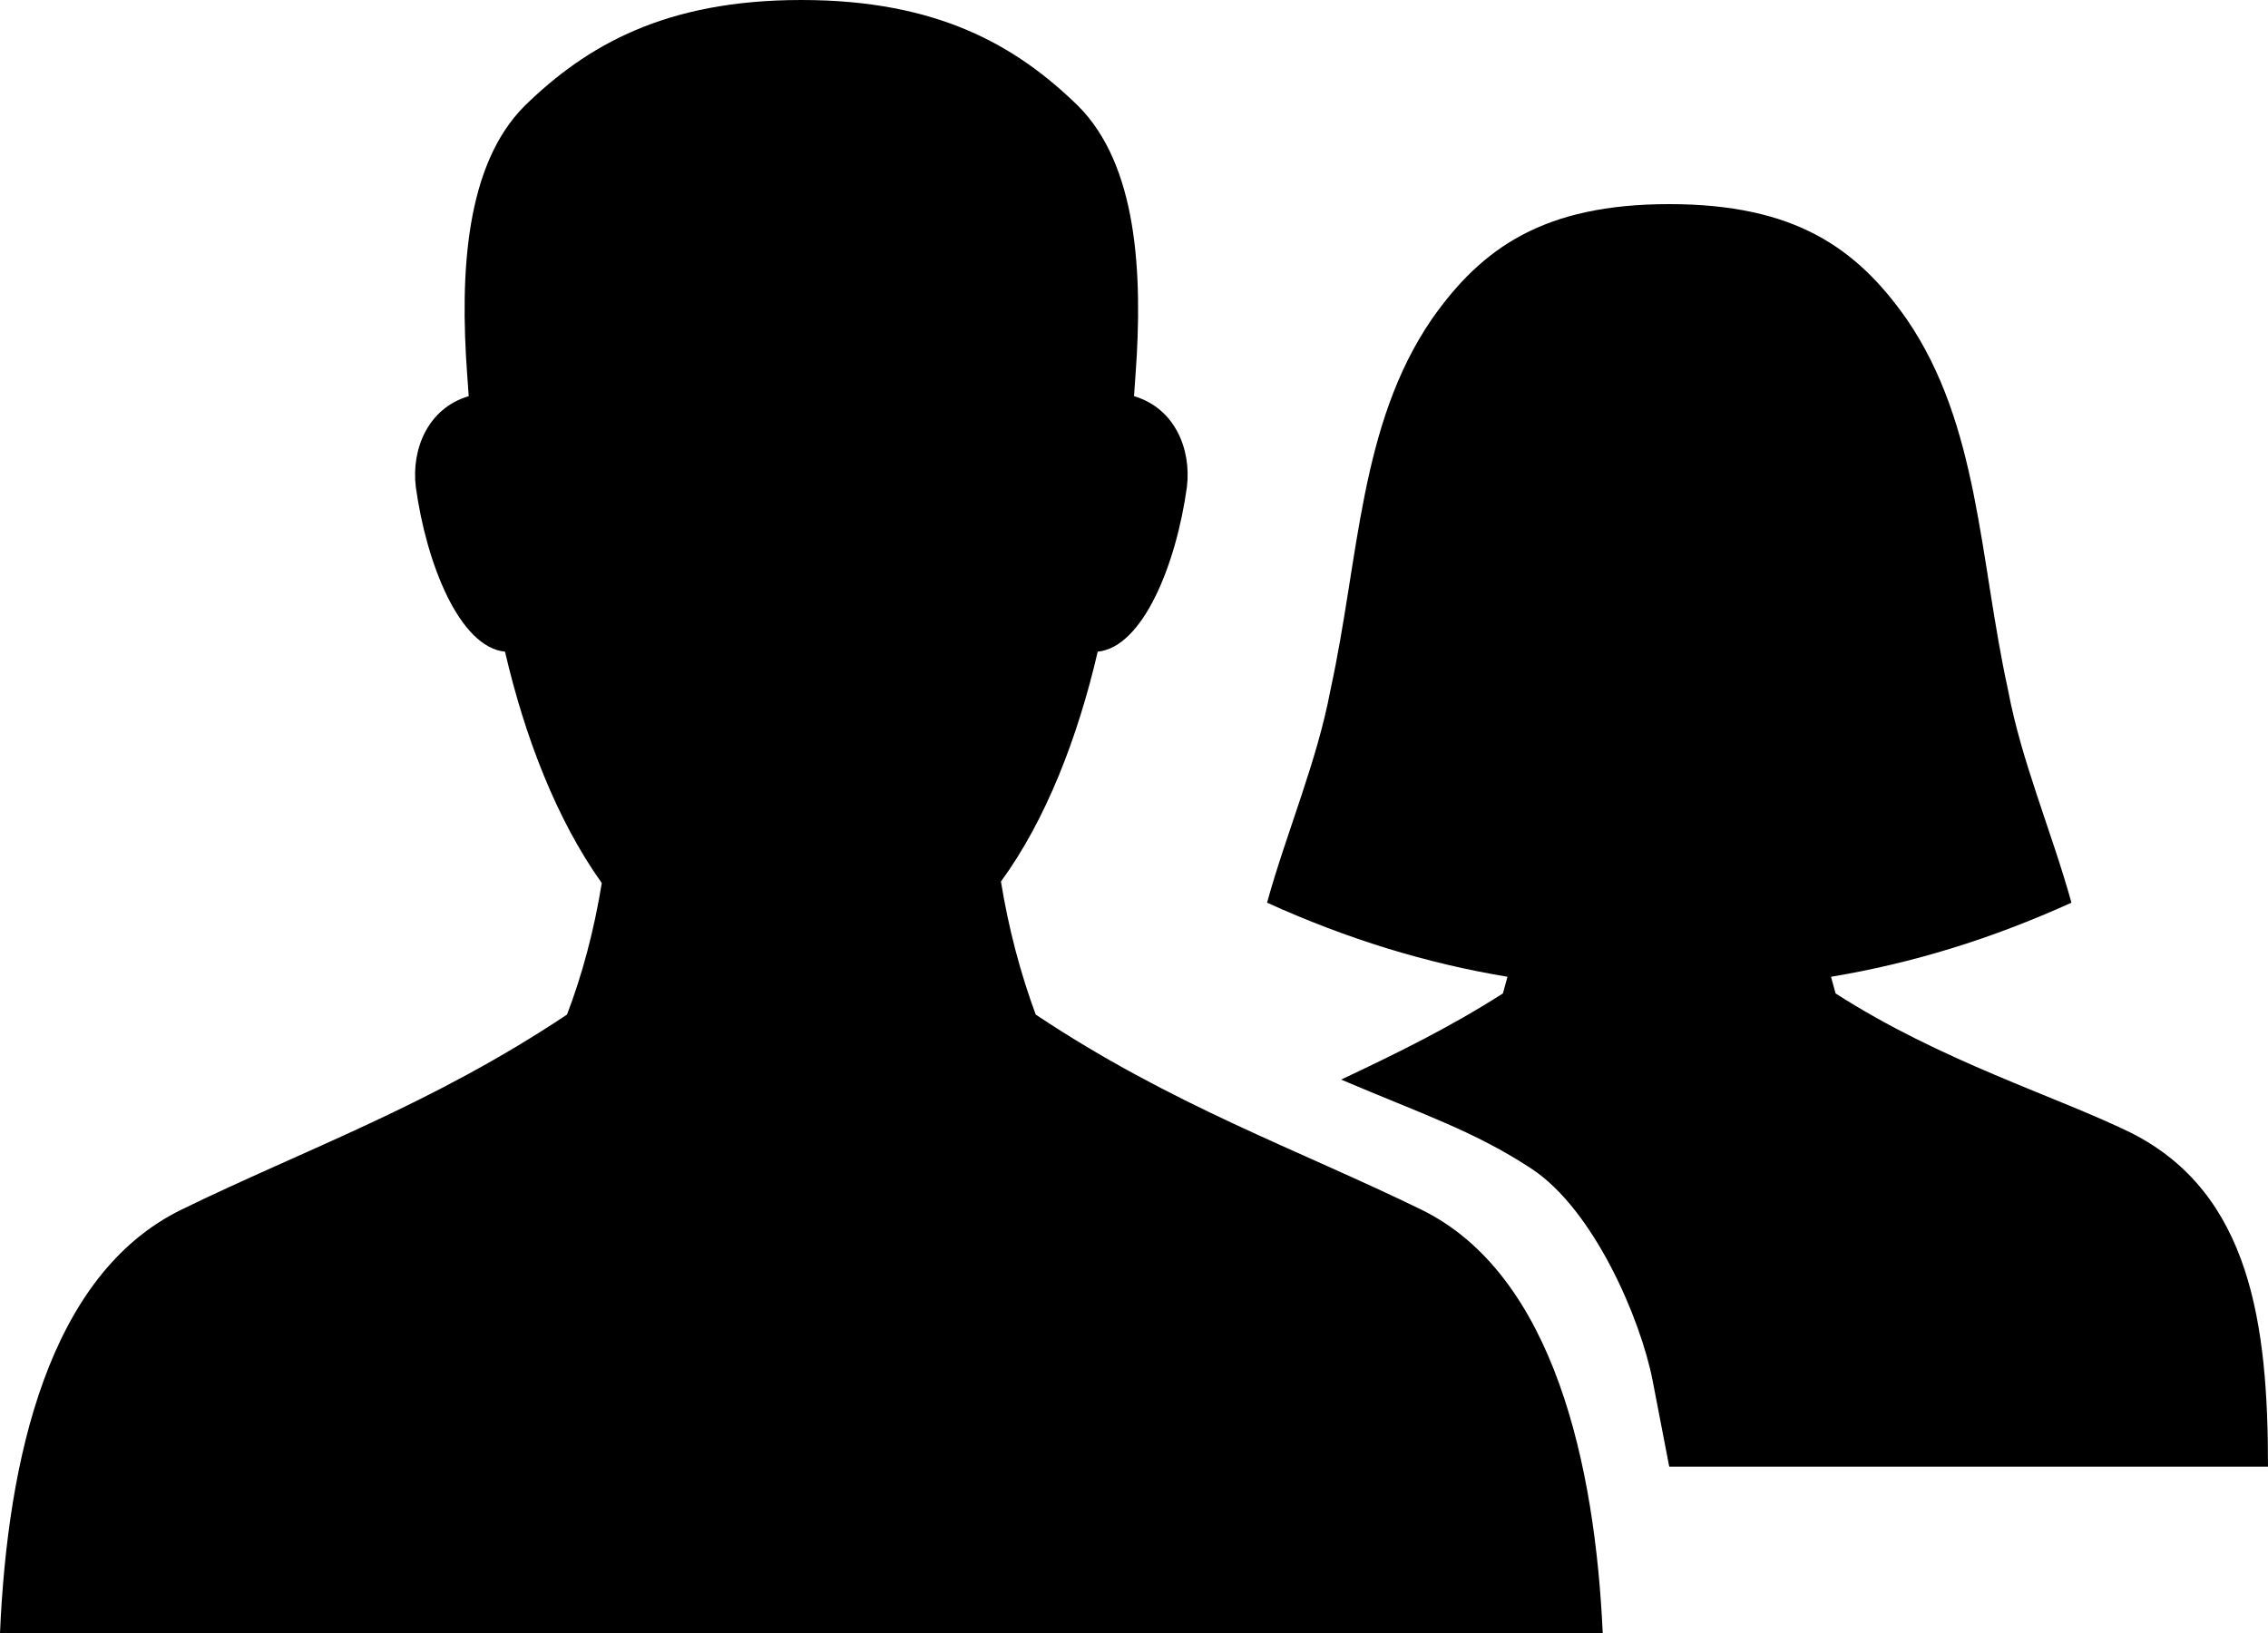 <?xml version="1.0" encoding="utf-8"?>
<!-- Generator: Adobe Illustrator 15.1.0, SVG Export Plug-In . SVG Version: 6.00 Build 0)  -->
<!DOCTYPE svg PUBLIC "-//W3C//DTD SVG 1.1//EN" "http://www.w3.org/Graphics/SVG/1.1/DTD/svg11.dtd">
<svg version="1.1" id="Layer_1" xmlns="http://www.w3.org/2000/svg" xmlns:xlink="http://www.w3.org/1999/xlink" x="0px" y="0px"
	 width="1500px" height="1080px" viewBox="0 0 1500 1080" enable-background="new 0 0 1500 1080" xml:space="preserve">
<path d="M1409,749c-49-24-125-47-195-92l-3-11c54-9,106-25,159-49c-13-47-33-93-42-141c-19-87-19-175-67-245c-33-47-74-76-157-76
	s-124,29-157,76c-48,70-48,158-67,245c-9,48-29,94-42,141c53,24,105,40,159,49l-3,11c-36,23-71,40-107,57c54,23,88,34,126,59
	c41,27,72,99,80,140l11,57h396C1500,877,1489,789,1409,749z M940,800c-82-40-165-69-255-129c-10-27-18-57-23-88c30-41,51-96,64-152
	c30-3,52-58,59-109c3-25-8-52-35-60l1-14c5-68,1-139-38-178C672,30,620,0,530,0S388,30,347,70c-39,39-43,110-38,178l1,14
	c-27,8-38,35-35,60c7,51,29,106,59,109c13,56,34,111,64,153c-5,31-13,61-23,87c-90,60-173,89-255,129C32,843,5,965,0,1080h1060
	C1055,970,1028,843,940,800z"/>
</svg>
